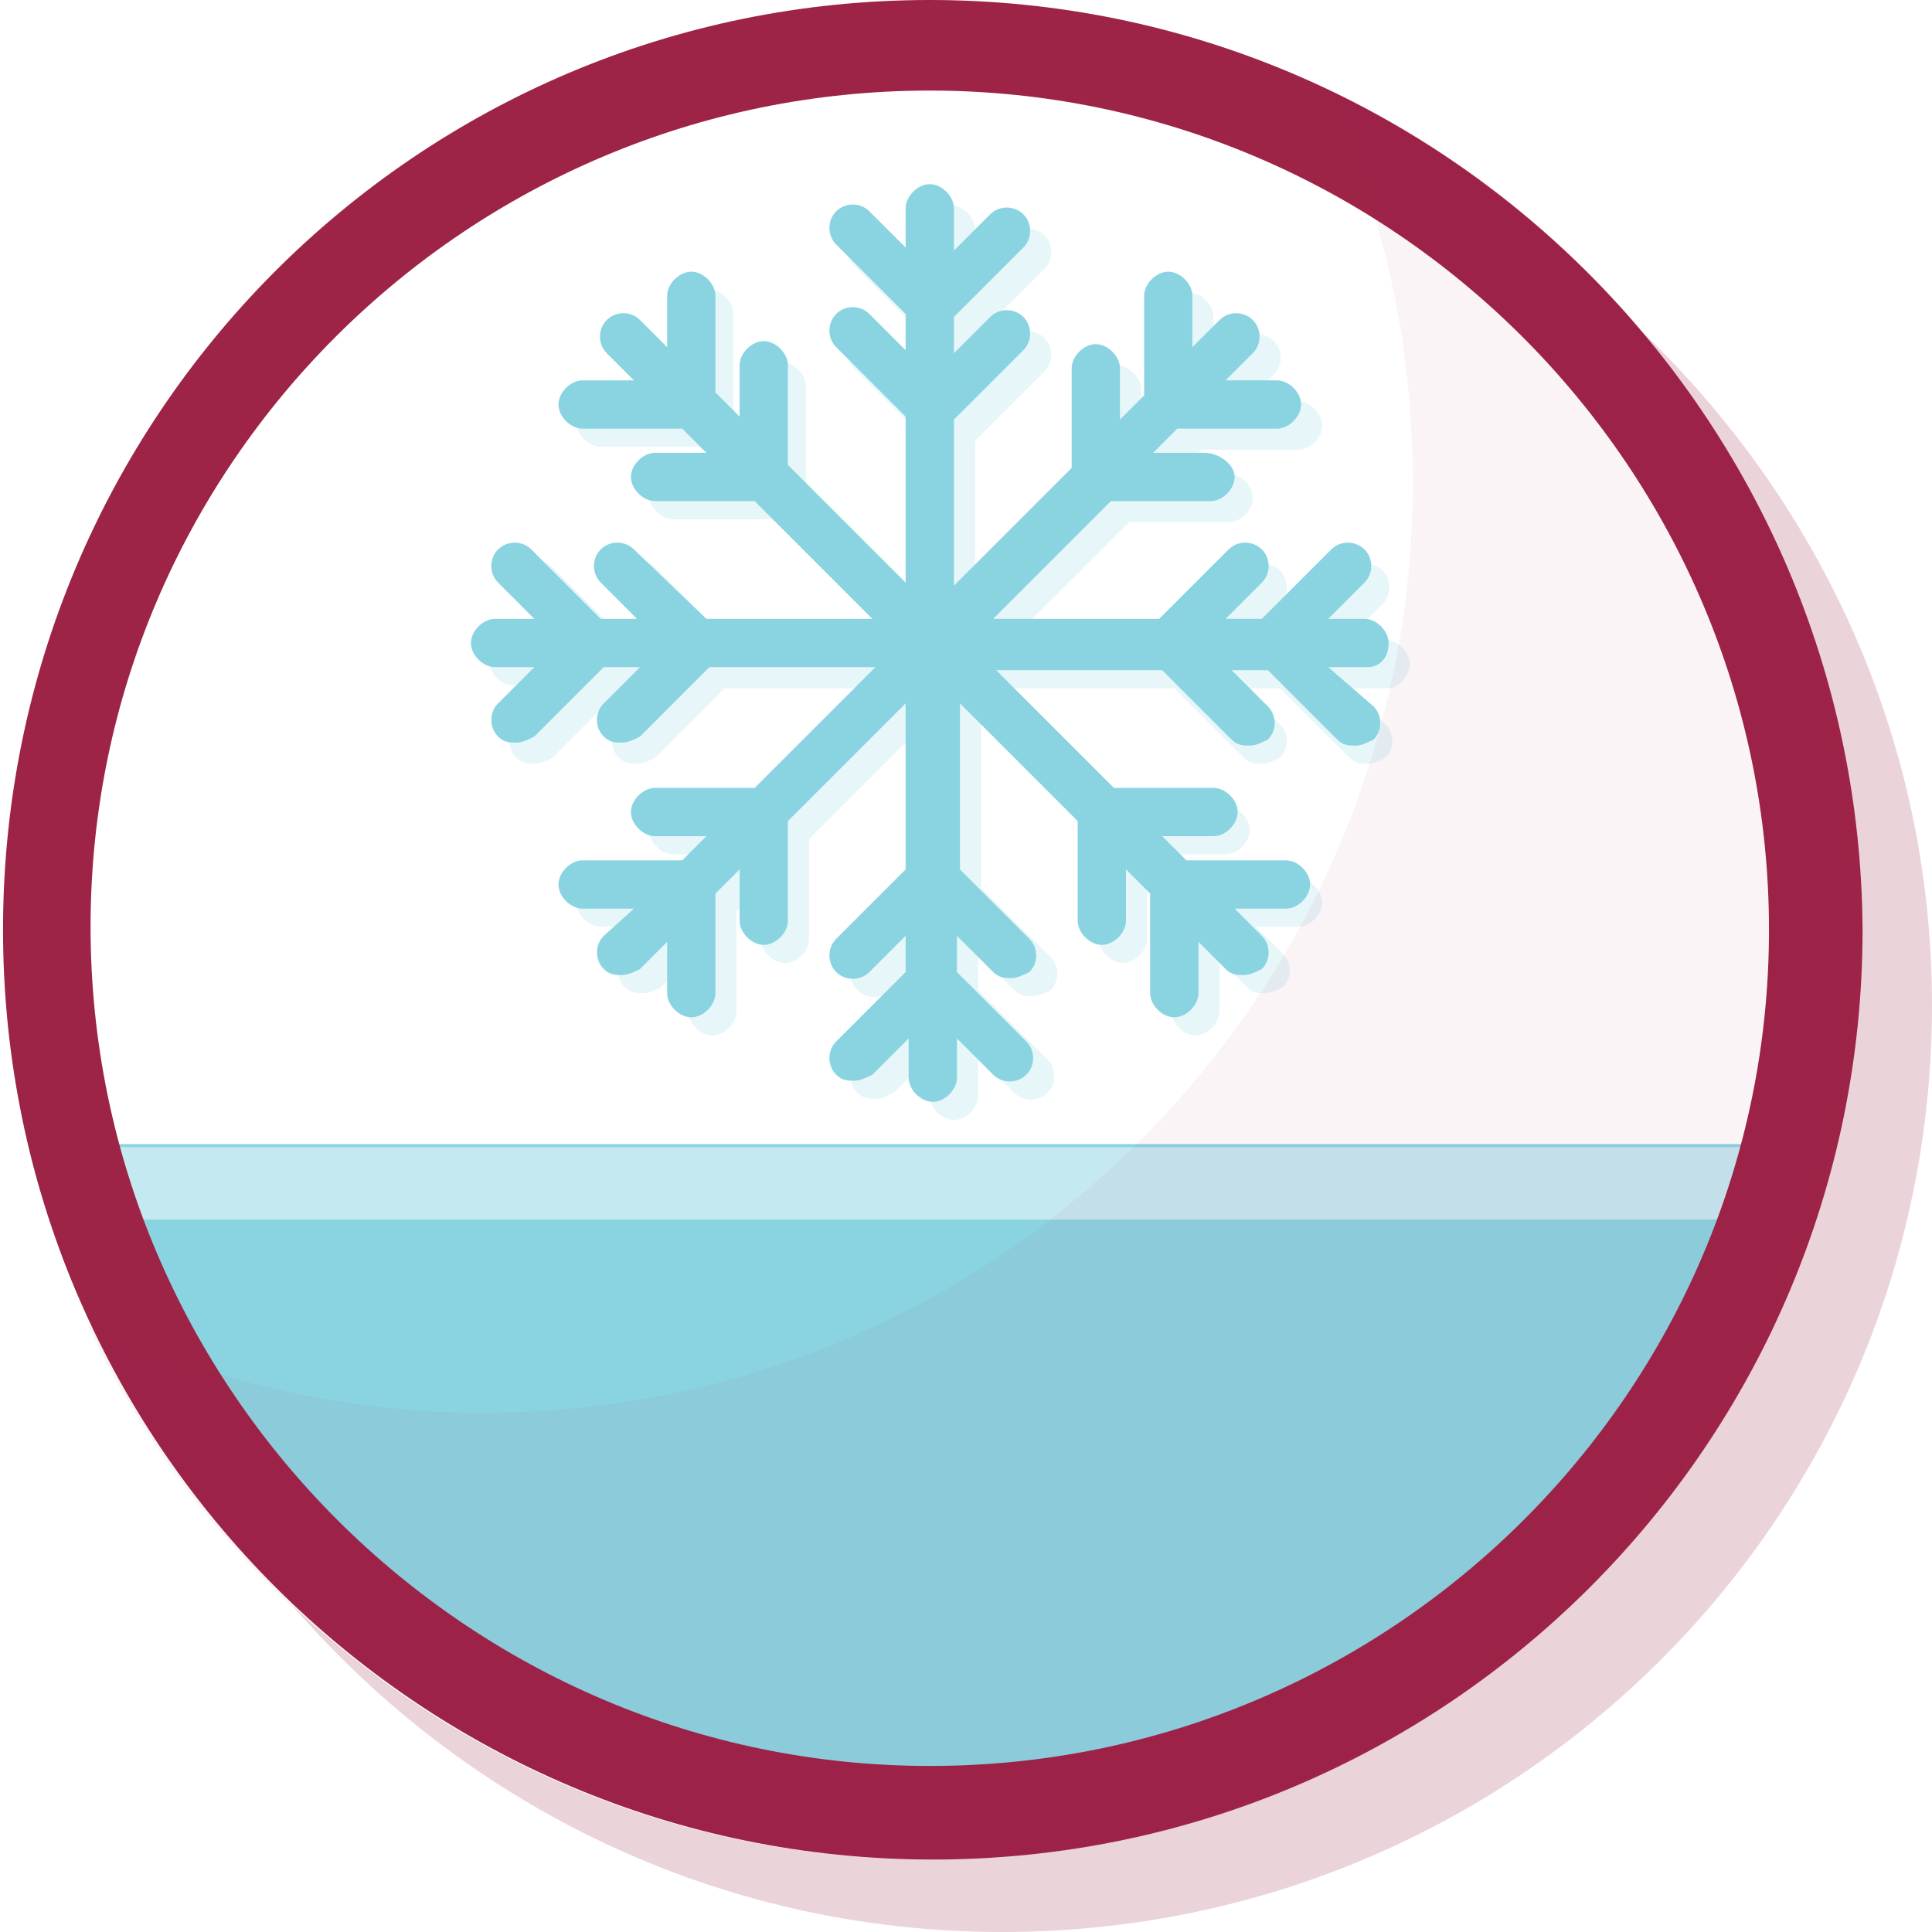 <svg version="1.0" xmlns="http://www.w3.org/2000/svg" viewBox="0 0 64 64">
    <path fill="#8AD4E2" d="M1 38.2c3.3 13.4 15.4 23.3 29.8 23.3s26.5-9.9 29.8-23.3H1z"/>
    <path fill="#8AD4E2" d="M2.2 42h57.3c.7-1.8 1.3-3.8 1.6-5.8h-.6c.2.2.3.4.3.7 0 .6-.4 1-1 1H2.6c-.6 0-1-.4-1-1 0-.3.1-.5.3-.7H.6c.3 2 .9 3.9 1.6 5.8z"/>
    <path fill="#C5E9F1" d="M59.1 37.4c0 .3-.4.6-1 .6H3.5c-.5 0-1-.3-1-.6 0-.2.1-.3.3-.4H1.3c.2 1.2.7 2.3 1.2 3.4h55.9c.6-1.1 1-2.2 1.2-3.4h-.9c.3.1.4.2.4.4z"/>
    <g fill="#8AD4E2">
        <path opacity=".2" d="M46.7 22c0-.4-.4-.8-.8-.8h-1.3l1.2-1.2c.3-.3.3-.8 0-1.1s-.8-.3-1.1 0l-2.3 2.3h-1.2l1.2-1.2c.3-.3.3-.8 0-1.1-.3-.3-.8-.3-1.1 0L39 21.2h-5.5l3.9-3.9h3.3c.4 0 .8-.4.8-.8s-.4-.8-.8-.8H39l.8-.8H43c.4 0 .8-.4.8-.8s-.4-.8-.8-.8h-1.7l.9-.9c.3-.3.3-.8 0-1.1-.3-.3-.8-.3-1.1 0l-.9.9v-1.7c0-.4-.4-.8-.8-.8s-.8.4-.8.8v3.3l-.8.8v-1.7c0-.4-.4-.8-.8-.8s-.8.4-.8.8v3.3l-3.9 3.9v-5.5l2.3-2.3c.3-.3.3-.8 0-1.1-.3-.3-.8-.3-1.1 0l-1.2 1.2v-1.2l2.3-2.3c.3-.3.3-.8 0-1.1-.3-.3-.8-.3-1.1 0L32.3 9V7.6c0-.4-.4-.8-.8-.8s-.8.4-.8.8v1.3l-1.2-1.2c-.3-.3-.8-.3-1.1 0-.4.3-.4.8-.1 1.1l2.3 2.3v1.2l-1.2-1.2c-.3-.3-.8-.3-1.1 0-.3.3-.3.8 0 1.1l2.3 2.3V20l-3.9-3.9v-3.3c0-.4-.4-.8-.8-.8s-.8.4-.8.8v1.7l-.8-.8v-3.3c0-.4-.4-.8-.8-.8s-.8.4-.8.8v1.7l-.9-.9c-.3-.3-.8-.3-1.1 0-.3.3-.3.8 0 1.1l.9.9h-1.7c-.4 0-.8.4-.8.8s.4.8.8.8h3.3l.8.8h-1.7c-.4 0-.8.4-.8.8s.4.8.8.8h3.3l3.9 3.9H24l-2.3-2.3c-.3-.3-.8-.3-1.1 0s-.3.8 0 1.1l1.2 1.2h-1.2l-2.3-2.3c-.3-.3-.8-.3-1.1 0-.3.3-.3.8 0 1.1l1.2 1.2H17c-.4 0-.8.4-.8.8s.4.8.8.8h1.3L17.1 24c-.3.3-.3.8 0 1.1.2.2.4.2.6.2.2 0 .4-.1.6-.2l2.3-2.3h1.2L20.5 24c-.3.3-.3.8 0 1.1.2.2.4.2.6.2.2 0 .4-.1.6-.2l2.3-2.3h5.5l-3.9 3.9h-3.3c-.4 0-.8.4-.8.8s.4.8.8.8H24l-.8.8h-3.3c-.4 0-.8.4-.8.8s.4.8.8.8h1.7l-.9.9c-.3.3-.3.8 0 1.1.2.2.4.2.6.2.2 0 .4-.1.6-.2l.9-.9v1.7c0 .4.4.8.8.8s.8-.4.8-.8v-3.3l.8-.8v1.7c0 .4.4.8.8.8s.8-.4.8-.8v-3.3l3.9-3.9v5.5l-2.3 2.3c-.3.3-.3.8 0 1.1.3.3.8.3 1.1 0l1.2-1.2v1.2l-2.3 2.3c-.3.3-.3.8 0 1.1.2.2.4.2.6.2.2 0 .4-.1.6-.2l1.2-1.2v1.3c0 .4.4.8.8.8s.8-.4.8-.8V35l1.2 1.2c.3.3.8.3 1.1 0 .3-.3.3-.8 0-1.1l-2.3-2.3v-1.2l1.2 1.2c.2.2.4.2.6.2s.4-.1.6-.2c.3-.3.3-.8 0-1.1l-2.3-2.3v-5.5l3.9 3.9v3.3c0 .4.4.8.8.8s.8-.4.8-.8v-1.7l.8.8v3.3c0 .4.4.8.8.8s.8-.4.8-.8v-1.7l.9.9c.2.2.4.2.6.2.2 0 .4-.1.6-.2.3-.3.3-.8 0-1.1l-.9-.9H43c.4 0 .8-.4.8-.8s-.4-.8-.8-.8h-3.3l-.8-.8h1.7c.4 0 .8-.4.8-.8s-.4-.8-.8-.8h-3.3l-3.9-3.9h5.5l2.3 2.3c.2.2.4.2.6.2.2 0 .4-.1.6-.2.3-.3.3-.8 0-1.1l-1.2-1.2h1.2l2.3 2.3c.2.2.4.2.6.2.2 0 .4-.1.6-.2.3-.3.3-.8 0-1.1l-1.2-1.2H46c.3 0 .7-.4.7-.8z"/>
        <path d="M46 21.3c0-.4-.4-.8-.8-.8H44l1.2-1.2c.3-.3.3-.8 0-1.1-.3-.3-.8-.3-1.1 0l-2.3 2.3h-1.2l1.2-1.2c.3-.3.3-.8 0-1.1-.3-.3-.8-.3-1.1 0l-2.3 2.3h-5.5l3.9-3.9h3.3c.4 0 .8-.4.8-.8s-.5-.8-1-.8h-1.7l.8-.8h3.3c.4 0 .8-.4.8-.8s-.4-.8-.8-.8h-1.7l.9-.9c.3-.3.3-.8 0-1.1-.3-.3-.8-.3-1.1 0l-.9.9V9.8c0-.4-.4-.8-.8-.8s-.8.4-.8.8v3.3l-.8.8v-1.7c0-.4-.4-.8-.8-.8s-.8.4-.8.8v3.3l-3.9 3.9v-5.5l2.3-2.3c.3-.3.3-.8 0-1.1-.3-.3-.8-.3-1.1 0l-1.2 1.2v-1.2l2.3-2.3c.3-.3.3-.8 0-1.1-.3-.3-.8-.3-1.1 0l-1.2 1.2V6.9c0-.4-.4-.8-.8-.8s-.8.4-.8.8v1.3L28.8 7c-.3-.3-.8-.3-1.1 0s-.3.8 0 1.1l2.3 2.3v1.2l-1.2-1.2c-.3-.3-.8-.3-1.1 0s-.3.8 0 1.1l2.3 2.3v5.5l-3.9-3.9v-3.3c0-.4-.4-.8-.8-.8s-.8.4-.8.8v1.7l-.8-.8V9.8c0-.4-.4-.8-.8-.8s-.8.4-.8.8v1.7l-.9-.9c-.3-.3-.8-.3-1.1 0-.3.3-.3.8 0 1.1l.9.9h-1.7c-.4 0-.8.4-.8.8s.4.8.8.8h3.3l.8.8h-1.7c-.4 0-.8.4-.8.8s.4.8.8.8H25l3.9 3.9h-5.5L21 18.2c-.3-.3-.8-.3-1.1 0-.3.3-.3.8 0 1.1l1.2 1.2h-1.2l-2.3-2.3c-.3-.3-.8-.3-1.1 0-.3.3-.3.8 0 1.1l1.2 1.2h-1.3c-.4 0-.8.4-.8.8s.4.8.8.8h1.3l-1.2 1.2c-.3.3-.3.8 0 1.1.2.2.4.2.6.2.2 0 .4-.1.6-.2l2.3-2.3h1.2L20 23.3c-.3.3-.3.8 0 1.1.2.2.4.2.6.2.2 0 .4-.1.6-.2l2.3-2.3H29l-4 4h-3.3c-.4 0-.8.4-.8.8s.4.8.8.8h1.7l-.8.8h-3.3c-.4 0-.8.4-.8.8s.4.8.8.8H21l-1 .9c-.3.3-.3.8 0 1.1.2.2.4.2.6.2.2 0 .4-.1.6-.2l.9-.9v1.7c0 .4.4.8.8.8s.8-.4.8-.8v-3.3l.8-.8v1.7c0 .4.4.8.8.8s.8-.4.8-.8v-3.3l3.9-3.9v5.5l-2.3 2.3c-.3.3-.3.8 0 1.1.3.3.8.3 1.1 0L30 31v1.2l-2.3 2.3c-.3.3-.3.8 0 1.1.2.2.4.2.6.2.2 0 .4-.1.6-.2l1.2-1.2v1.3c0 .4.4.8.8.8s.8-.4.8-.8v-1.3l1.2 1.2c.3.3.8.3 1.1 0 .3-.3.3-.8 0-1.1l-2.3-2.3V31l1.2 1.2c.2.2.4.2.6.2s.4-.1.6-.2c.3-.3.3-.8 0-1.1l-2.3-2.3v-5.5l3.9 3.9v3.3c0 .4.4.8.8.8s.8-.4.8-.8v-1.7l.8.8v3.3c0 .4.4.8.8.8s.8-.4.8-.8v-1.7l.9.9c.2.2.4.2.6.2.2 0 .4-.1.6-.2.3-.3.3-.8 0-1.1l-.9-.9h1.7c.4 0 .8-.4.8-.8s-.4-.8-.8-.8h-3.3l-.8-.8h1.7c.4 0 .8-.4.8-.8s-.4-.8-.8-.8h-3.3L33 22.2h5.5l2.3 2.3c.2.2.4.2.6.2s.4-.1.6-.2c.3-.3.3-.8 0-1.1l-1.2-1.2H42l2.3 2.3c.2.2.4.2.6.2.2 0 .4-.1.6-.2.3-.3.3-.8 0-1.1L44 22.1h1.3c.4 0 .7-.3.7-.8z"/>
    </g>
    <path opacity=".2" fill="#9D2347" d="M54.3 10.9c4.6 5.4 7.3 12.3 7.3 19.9 0 17-13.8 30.8-30.8 30.8-8.2 0-15.6-3.2-21.1-8.4C15.4 59.8 23.8 64 33.2 64 50.2 64 64 50.3 64 33.3c0-8.9-3.8-16.8-9.7-22.4z"/>
    <path fill="#9D2347" d="M30.8 3c15.3 0 27.8 12.5 27.8 27.8S46.1 58.5 30.8 58.5 3 46 3 30.7 15.5 3 30.8 3m0-3C13.8 0 .1 13.8.1 30.8s13.8 30.8 30.8 30.8 30.8-13.8 30.8-30.8C61.6 13.8 47.8 0 30.8 0z"/>
    <path opacity=".05" fill="#9D2347" d="M43.9 2.9c1.9 4 2.9 8.4 2.9 13.1C46.8 33 33 46.8 16 46.8c-4.7 0-9.1-1.1-13.1-2.9 4.9 10.4 15.5 17.7 27.8 17.7 17 0 30.8-13.8 30.8-30.8.1-12.3-7.1-23-17.6-27.9z"/>
</svg>
